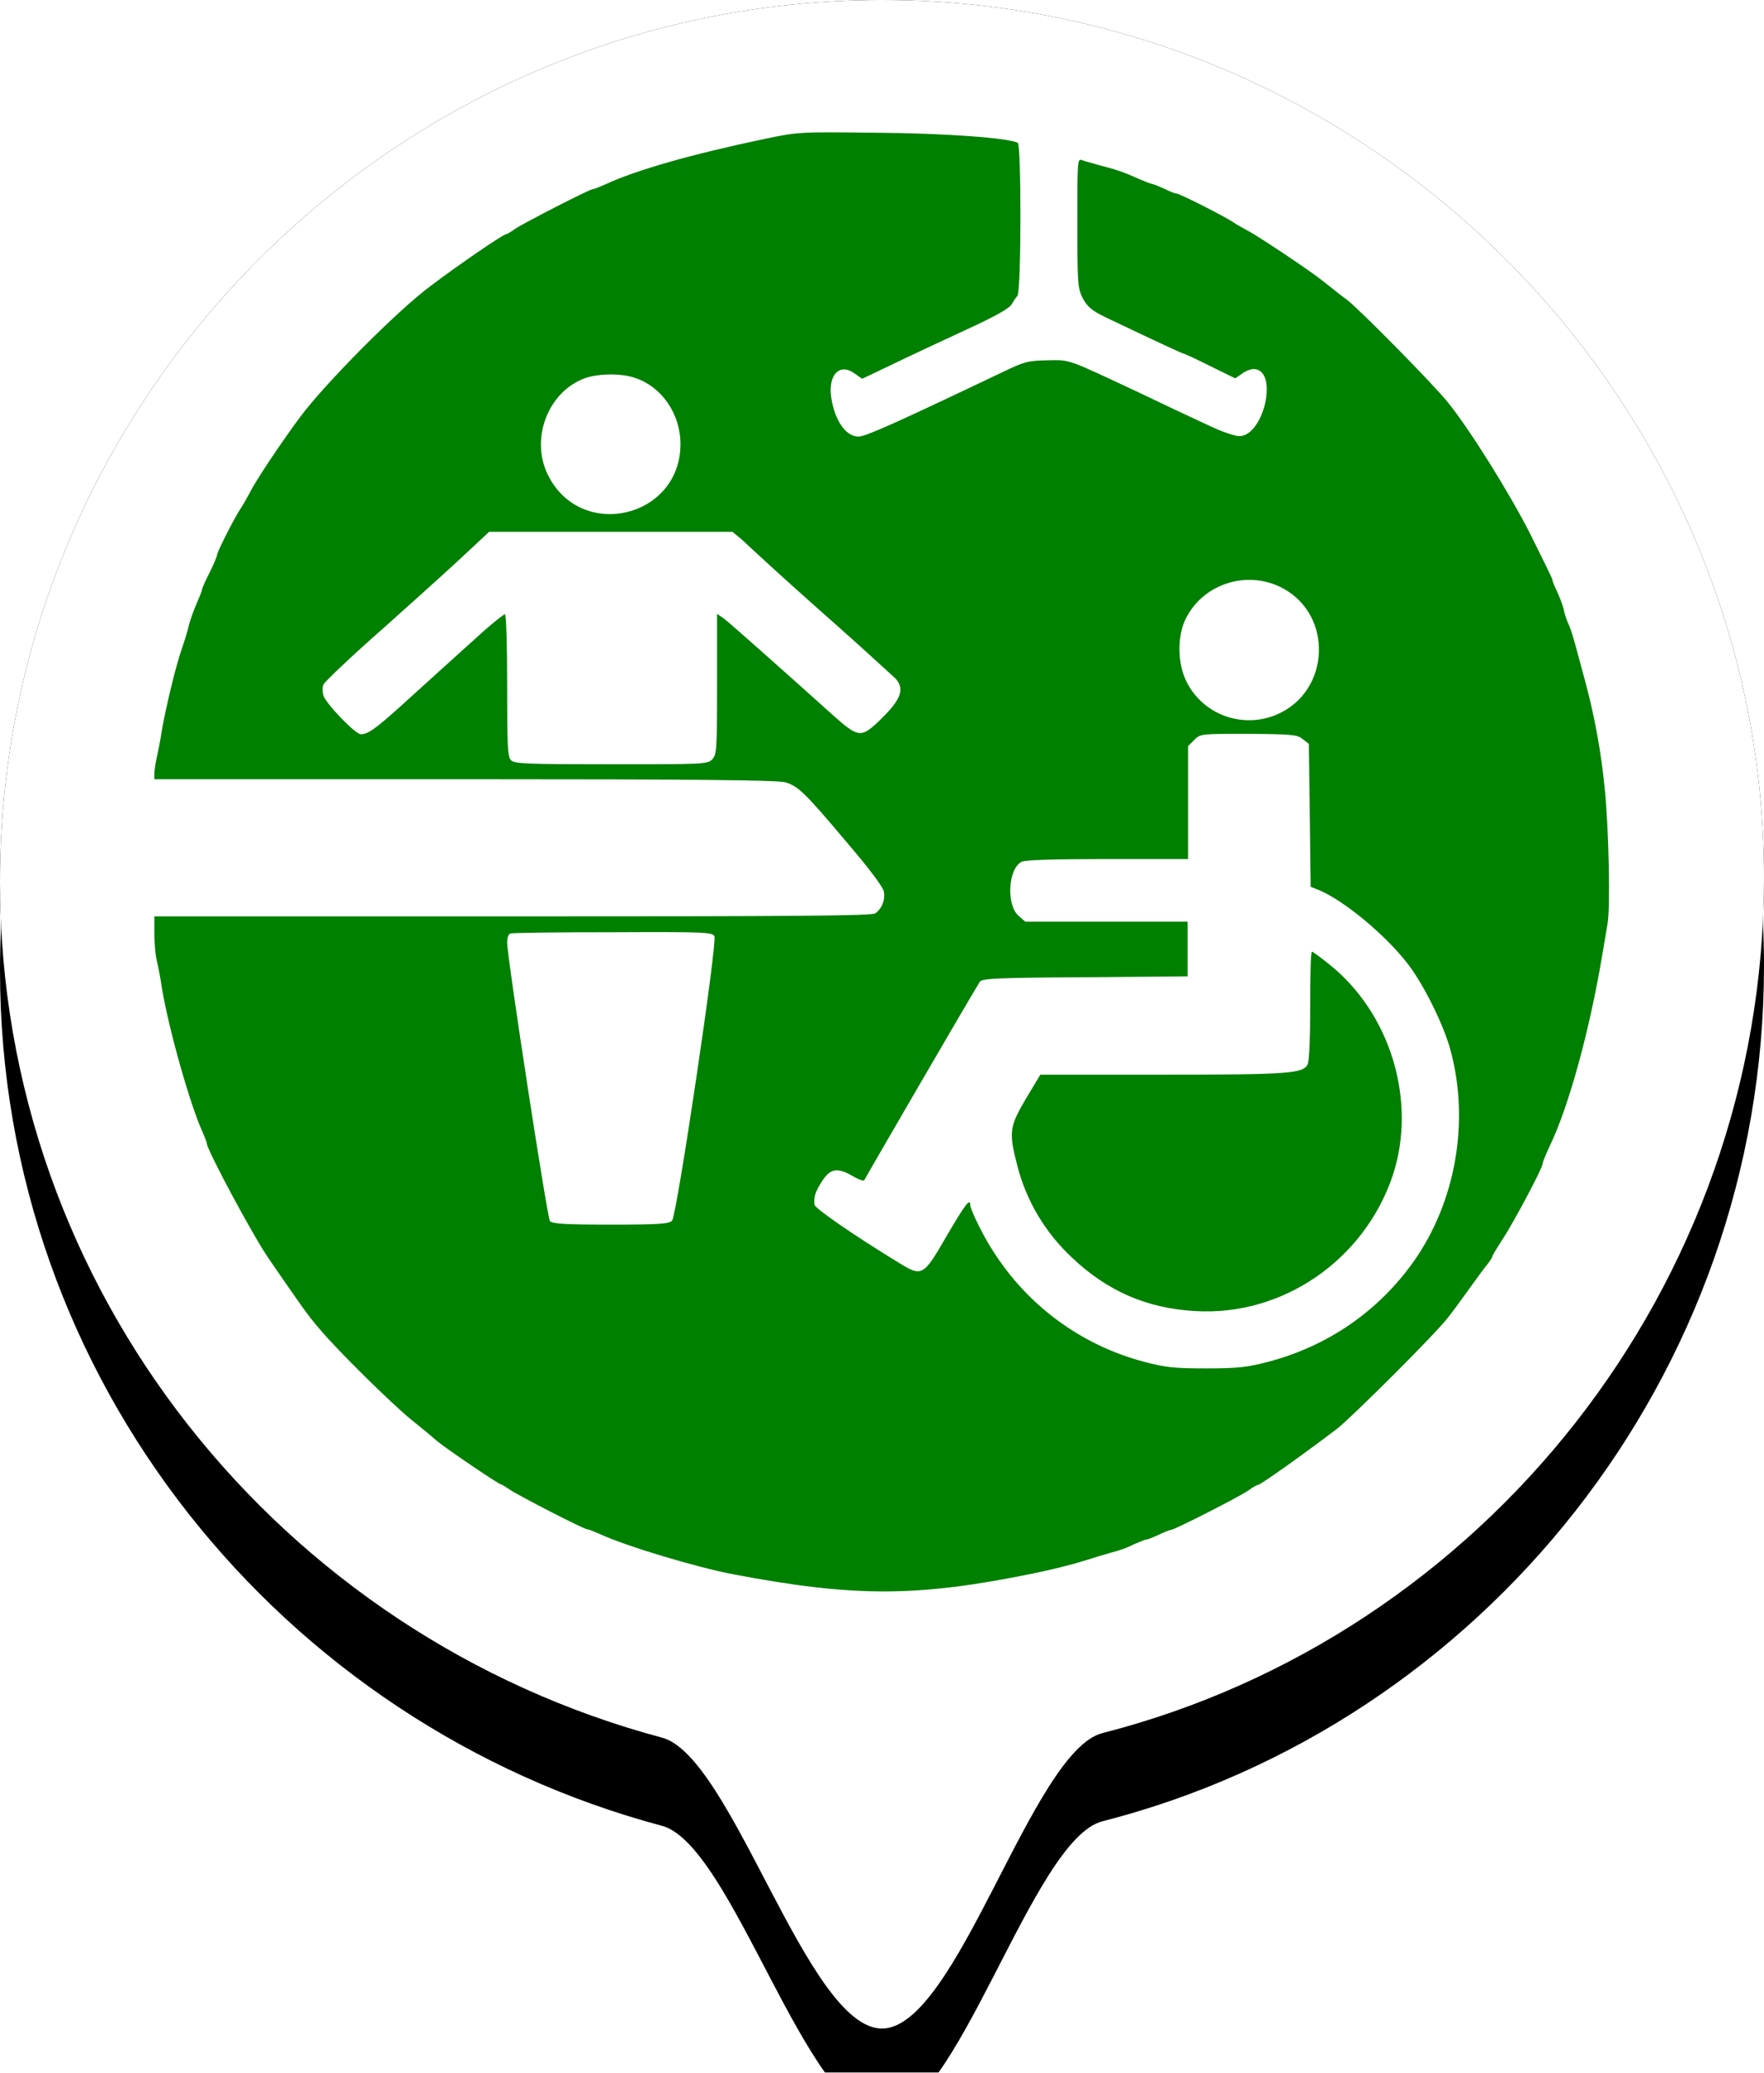 <?xml version="1.0" encoding="utf-8"?>
<!-- Generator: Adobe Illustrator 24.3.0, SVG Export Plug-In . SVG Version: 6.00 Build 0) -->
<svg version="1.1" xmlns="http://www.w3.org/2000/svg" xmlns:xlink="http://www.w3.org/1999/xlink" width="40" height="47" viewBox="0 0 40 47" style="enable-background:new 0 0 40 47;" xml:space="preserve">
	<style type="text/css">
		.st0{filter:url(#a);}
		.st1{fill-rule:evenodd;clip-rule:evenodd;}
		.st2{fill-rule:evenodd;clip-rule:evenodd;fill:#ffffff;}
		.st3{fill:green;}
	</style>
	<filter filterUnits="objectBoundingBox" height="150%" id="a" width="157.5%" x="-28.8%" y="-20.6%">
		<feMorphology in="SourceAlpha" operator="dilate" radius="1" result="shadowSpreadOuter1">
		</feMorphology>
		<feOffset dy="2" in="shadowSpreadOuter1" result="shadowOffsetOuter1">
		</feOffset>
		<feGaussianBlur in="shadowOffsetOuter1" result="shadowBlurOuter1" stdDeviation="2.5">
		</feGaussianBlur>
		<feColorMatrix in="shadowBlurOuter1" values="0 0 0 0 0 0 0 0 0 0.024 0 0 0 0 0.024 0 0 0 0.14 0">
		</feColorMatrix>
	</filter>
	<g id="Pin">
		<g>
			<path d="M20,46c1.7,0,3.4-6.3,5-6.7c8.6-2.2,15-10.1,15-19.4C40,9,31,0,20,0S0,9,0,20c0,9.3,6.4,17.1,15,19.4
			C16.6,39.8,18.3,46,20,46z" />
			<g class="st0">
				<path id="b_2_" class="st1" d="M20,46c1.7,0,3.4-6.3,5-6.7c8.6-2.2,15-10.1,15-19.4C40,9,31,0,20,0S0,9,0,20
				c0,9.3,6.4,17.1,15,19.4C16.6,39.8,18.3,46,20,46z" />
			</g>
			<g>
				<path id="b_1_" class="st2" d="M20,46c1.7,0,3.4-6.3,5-6.7c8.6-2.2,15-10.1,15-19.4C40,9,31,0,20,0S0,9,0,20
				c0,9.3,6.4,17.1,15,19.4C16.6,39.8,18.3,46,20,46z" />
			</g>
		</g>
	</g>
	<g id="Logo">
		<g transform="translate(0,650) scale(0.1,-0.1)">
			<path class="st3" d="M173.4,6468.5c-16.3-3.4-29.3-7.1-36.1-10.3c-1.4-0.6-2.6-1.1-2.9-1.1c-0.7,0-15.7-7.7-17.6-9
			c-0.9-0.7-1.9-1.2-2-1.2c-0.7,0-10.6-6.8-17.1-11.7c-7.7-5.7-24-22.2-29.6-29.7c-4.6-6.2-10.3-14.8-11.5-17.3
			c-0.5-0.9-1.3-2.4-1.9-3.3c-1.5-2.2-5.5-10.1-5.5-10.8c0-0.3-0.8-2.2-1.7-4c-1-1.9-1.7-3.6-1.7-3.8c0-0.3-0.5-1.5-1.1-2.9
			c-0.6-1.3-1.4-3.5-1.8-4.9c-0.3-1.4-1.1-4-1.7-5.7c-1.4-4-3.6-13.3-4.5-18.4c-0.3-2.2-0.9-5-1.2-6.4s-0.5-2.9-0.5-3.5v-1.2h70.4
			c52.5,0,71-0.2,72.7-0.7c2.9-0.9,4.4-2.3,13.9-13.6c4.9-5.7,8.2-10.1,8.4-11.1c0.4-1.9-0.4-3.9-1.9-5c-0.7-0.6-19.2-0.7-82.1-0.7
			H35v-3.7c0-2,0.2-4.8,0.5-6.1s0.9-4.1,1.2-6.4c1.6-9.6,6.4-26.4,9.1-32.4c0.6-1.4,1.1-2.6,1.1-2.9c0-1.4,10.6-21.2,14.1-26.2
			c7.3-10.6,8.8-12.8,11.5-15.9c3.9-4.7,16.3-16.9,20.6-20.4c2.1-1.7,4.8-3.9,5.9-4.9c2.3-1.9,14.1-9.9,14.6-9.9
			c0.2,0,1.1-0.6,2-1.2c1.9-1.3,16.8-9,17.6-9c0.3,0,1.5-0.5,2.9-1.1c5.8-2.7,21.8-7.5,30.2-9.1c27.5-5.2,41.6-5.2,68,0.2
			c4,0.8,9.1,2.1,11.3,2.8c2.2,0.7,5.2,1.6,6.6,2c1.4,0.3,3.6,1.1,4.9,1.8c1.4,0.6,2.6,1.1,2.9,1.1s1.5,0.5,2.8,1.1
			c1.2,0.6,2.6,1.1,2.8,1.1c0.7,0,15.7,7.6,17.6,9c0.9,0.7,1.9,1.2,2.1,1.2c0.6,0,11.6,7.9,18,12.8c3.5,2.8,22.2,21.4,25.1,25.2
			c1.1,1.4,3.3,4.4,4.8,6.5c1.6,2.2,3.3,4.6,4,5.4c0.6,0.8,1.2,1.6,1.2,1.9c0,0.2,1.1,2,2.4,4c2.3,3.5,9,16,9,17
			c0,0.3,0.7,2.1,1.6,4c4.4,9.1,9.1,26.5,11.9,43.2c0.4,2.2,0.9,5.4,1.2,7.1c0.7,3.5,0.3,21.8-0.6,30.6c-0.8,8.3-2.3,16.6-4.5,24.7
			c-0.6,2.2-1.5,5.5-2,7.4c-0.5,1.9-1.2,4.2-1.6,5.1c-0.5,1-1,2.5-1.2,3.5c-0.2,1-0.9,2.8-1.5,4.1c-0.6,1.2-1.1,2.5-1.1,2.8
			c0,0.2-2.3,4.9-5,10.3c-4.6,9.1-13.8,23.9-18.8,30c-3.4,4.2-19.4,20.4-22.6,23c-1.7,1.2-4.1,3.2-5.4,4.2
			c-3.2,2.6-15,10.4-17.1,11.5c-0.9,0.5-2.4,1.3-3.3,1.9c-2,1.4-12.3,6.6-13,6.6c-0.3,0-1.6,0.5-2.8,1.1c-1.3,0.6-2.6,1.1-2.8,1.1
			s-1.5,0.5-2.9,1.1c-3.3,1.5-5.3,2.2-8.9,3.1c-1.7,0.5-3.6,1-4.1,1.2c-1,0.4-1-0.5-1-14.2c0-14.1,0.1-14.8,1.2-17.1
			c1.1-2,2-2.8,5.3-4.4c13-6.2,17.4-8.2,17.6-8.2c0.2,0,2.8-1.2,6-2.8l5.7-2.8l1.6,1.1c0.9,0.7,2.2,1.1,2.9,1
			c5.3-0.7,1.9-15.2-3.6-15.2c-0.9,0-3.6,0.9-6,2c-5,2.3-10.1,4.7-17.4,8.2c-15.8,7.4-14.9,7.1-20.1,7c-4.5-0.1-5.2-0.3-10.2-2.7
			c-23.7-11.3-31-14.6-32.6-14.6c-2.9,0-5.4,3.6-6.2,8.8c-0.8,5.2,1.9,8,5.3,5.5l1.7-1.2l6.7,3.2c3.7,1.8,11.2,5.3,16.6,7.8
			c7,3.2,10.1,5,10.6,5.9c0.4,0.7,1,1.6,1.3,1.9c0.9,0.9,0.9,34.2,0.1,34.7c-1.9,1.1-16.3,2.2-32.3,2.3
			C181.3,6470.1,181,6470.1,173.4,6468.5z M144,6414.3c6.1-2,10.3-8.2,10.3-15c0-16.8-22.7-22.1-30.1-6.9c-4,8.2,0.1,18.9,8.6,21.9
			C135.9,6415.3,140.9,6415.4,144,6414.3z M168.5,6377.4c1.2-1.2,3.7-3.4,5.4-5c1.7-1.6,8.7-7.9,15.6-14
			c6.9-6.1,12.9-11.7,13.6-12.3c2.2-2.5,1.1-5-4.2-10c-3.7-3.4-4.4-3.3-10.1,1.8c-12.8,11.5-23.3,20.8-24.6,21.8l-1.6,1.1v-15.9
			c0-15.2-0.1-16-1.1-17.1c-1.1-1.1-1.9-1.1-22.9-1.1c-19.1,0-22,0.1-22.7,0.9c-0.8,0.7-0.9,3.1-0.9,17c0,8.8-0.2,16.1-0.5,16.1
			c-0.3,0-2.4-1.7-4.7-3.7c-7.3-6.6-13.1-11.8-18.9-17.1c-5.9-5.3-7.5-6.4-9.1-6.4c-1.2,0-8.1,7.1-8.5,8.9c-0.2,0.7-0.2,1.7,0,2.3
			c0.2,0.6,6.4,6.5,13.8,13c13.4,12,14.6,13.1,20.6,18.7l3.2,3h27.6h27.6L168.5,6377.4z M290.9,6366.6c11.5-6.2,10.7-23.4-1.3-28.6
			c-8.1-3.5-17.5,0.2-20.9,8.2c-1.6,3.7-1.7,9.2-0.1,12.9C272.3,6367.5,282.7,6371,290.9,6366.6z M295.4,6332.4l1.4-1.1l0.2-16.2
			l0.2-16.2l1.8-0.7c5.8-2.4,15.4-10.4,20.4-17c3.5-4.6,8-13.7,9.5-19.3c4.4-16.2,1.2-34.4-8.3-47.9c-8-11.3-19.4-19.2-33-22.8
			c-4.7-1.2-6.6-1.5-14-1.5c-7.4,0-9.2,0.2-14.2,1.5c-14.3,3.8-26.5,12.8-34.4,25.4c-2.2,3.4-5,9.2-5,10.2c0,1.6-1.2,0-5.3-7
			c-5.3-9.2-5.6-9.4-10.8-6.2c-10.5,6.4-19.1,12.4-19.2,13.2c-0.2,1.9,0.2,2.9,1.6,5.2c2,3.1,3.5,3.3,6.9,1.4c1.5-0.9,2.7-1.3,2.8-1
			c0.2,0.5,24,41.5,26.2,45c0.5,0.7,3.9,0.9,23.8,1l23.3,0.2v6.2v6.2h-18.4h-18.4l-1.5,1.3c-2.9,2.5-2.4,10.8,0.7,12.3
			c1,0.4,7.1,0.6,19.5,0.6h18.2v12.8v12.8l1.4,1.4c1.4,1.4,1.4,1.4,12.4,1.4C293.1,6333.5,294.2,6333.4,295.4,6332.4z M162,6287.7
			c0.7-1.3-8.5-63.2-9.6-64.5c-0.6-0.7-2.7-0.9-13.9-0.9c-10.4,0-13.3,0.2-13.8,0.8c-0.6,0.7-9.7,59.8-9.7,63.2c0,1,0.3,1.9,0.7,2
			c0.3,0.2,10.8,0.3,23.2,0.3C160,6288.7,161.5,6288.6,162,6287.7z" />
			<path class="st3" d="M297.1,6271.9c0-7.1-0.2-12.6-0.6-13.3c-1.1-2-4-2.3-32.7-2.3h-27.9l-3.3-5.5c-3.7-6.3-3.9-7.5-1.9-15.2
			c2-7.8,6.2-15,12.4-20.8c7.9-7.5,16.9-11.5,27.9-12.1c19.8-1.2,38.3,11.5,44.8,30.7c5.6,16.9-0.5,37-14.6,48.1
			c-1.9,1.5-3.5,2.7-3.7,2.7C297.2,6284.1,297.1,6278.6,297.1,6271.9z" />
		</g>
	</g>
</svg>
